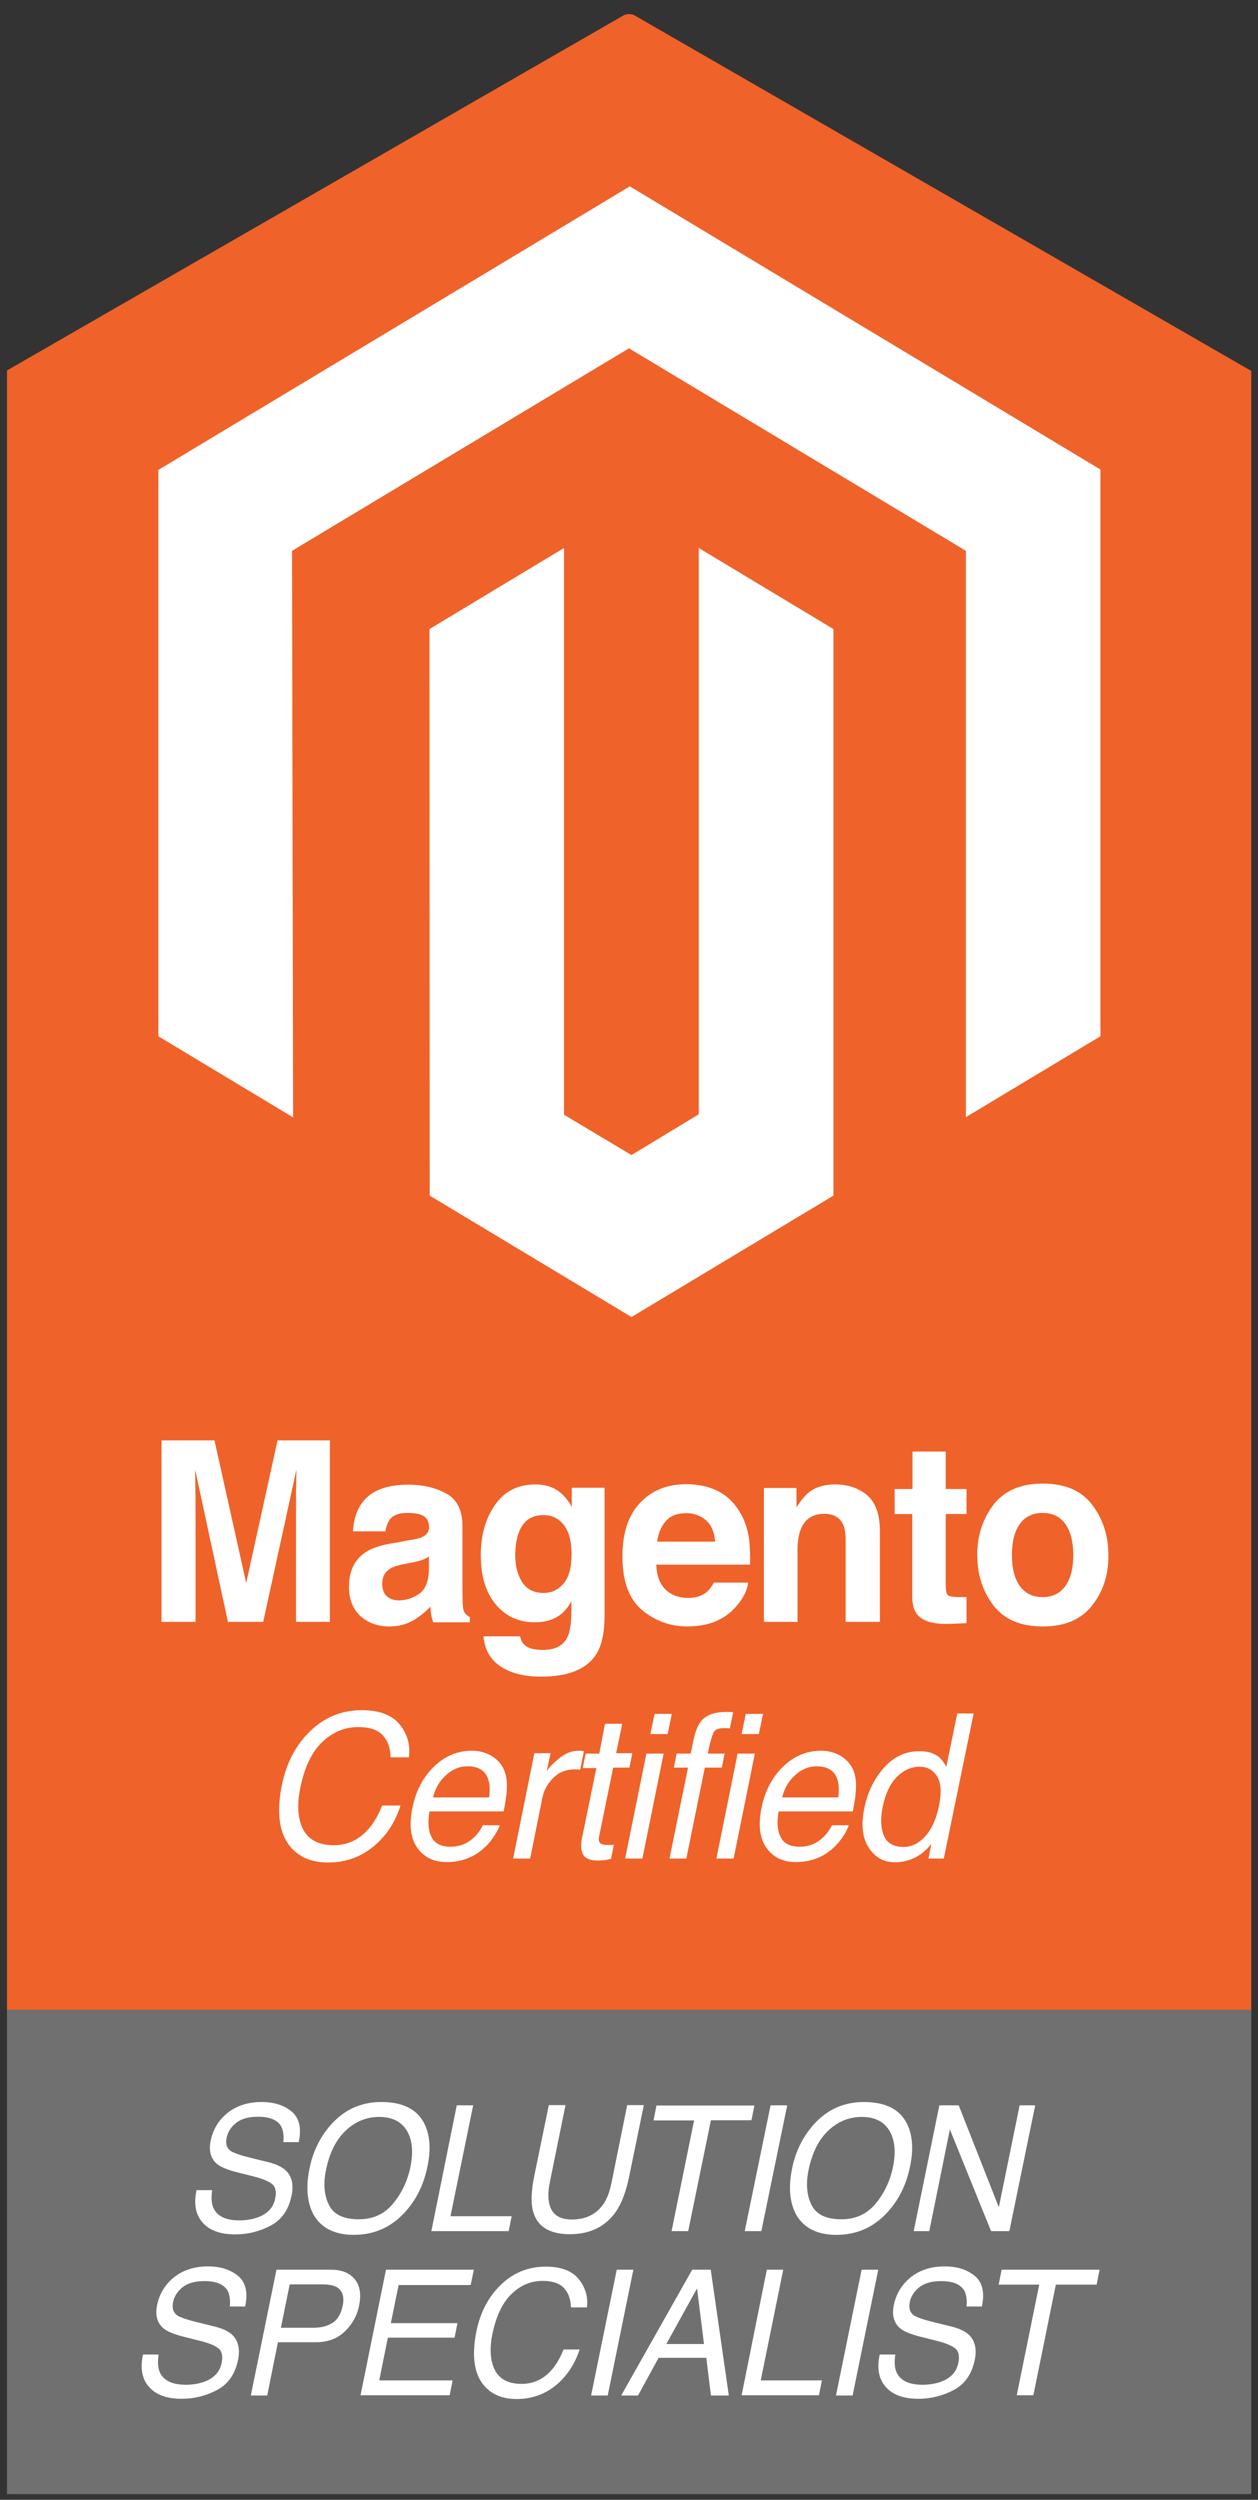 <svg width="75" height="149" viewBox="0 0 75 149" fill="none" xmlns="http://www.w3.org/2000/svg">
<rect x="0" y="0" width="75" height="149" fill="#333333" stroke="none"/>
<path d="M74.55 22.081L37.834 0.919C37.659 0.815 37.358 0.815 37.17 0.919L0.417 22.081V119.791H74.6V22.081H74.55Z" fill="#EF6229"/>
<path d="M16.546 85.853H19.666V96.669H17.648V89.354C17.648 89.144 17.648 88.844 17.66 88.465C17.66 88.087 17.673 87.799 17.673 87.59L15.693 96.669H13.588L11.633 87.59C11.633 87.799 11.633 88.087 11.646 88.465C11.646 88.843 11.658 89.144 11.658 89.354V96.669H9.628V85.853H12.786L14.678 94.357L16.546 85.853ZM24.34 91.809C24.716 91.758 24.979 91.705 25.141 91.627C25.43 91.496 25.58 91.301 25.58 91.039C25.58 90.713 25.467 90.491 25.254 90.36C25.029 90.23 24.703 90.177 24.277 90.177C23.801 90.177 23.463 90.294 23.262 90.542C23.124 90.726 23.024 90.974 22.974 91.274H21.044C21.081 90.569 21.269 89.994 21.608 89.55C22.134 88.844 23.049 88.492 24.352 88.492C25.191 88.492 25.943 88.662 26.595 89.015C27.246 89.367 27.572 90.02 27.572 90.974V94.645C27.572 94.893 27.572 95.207 27.585 95.573C27.597 95.847 27.635 96.029 27.71 96.134C27.773 96.225 27.872 96.317 28.01 96.382V96.695H25.83C25.768 96.538 25.73 96.382 25.705 96.238C25.68 96.095 25.668 95.938 25.655 95.755C25.379 96.069 25.053 96.33 24.69 96.552C24.251 96.813 23.763 96.944 23.224 96.944C22.522 96.944 21.946 96.735 21.494 96.33C21.043 95.912 20.805 95.338 20.805 94.58C20.805 93.6 21.169 92.881 21.908 92.45C22.309 92.215 22.898 92.046 23.675 91.941L24.34 91.809ZM25.568 92.777C25.443 92.855 25.305 92.933 25.179 92.972C25.054 93.024 24.866 93.076 24.64 93.116L24.19 93.207C23.763 93.285 23.45 93.376 23.262 93.495C22.949 93.69 22.787 93.978 22.787 94.383C22.787 94.735 22.887 94.997 23.075 95.153C23.262 95.31 23.5 95.389 23.776 95.389C24.215 95.389 24.616 95.258 24.991 94.997C25.367 94.735 25.555 94.252 25.568 93.546V92.777ZM32.911 88.662C33.399 88.871 33.788 89.262 34.089 89.824V88.674H36.044V96.264C36.044 97.296 35.88 98.08 35.543 98.603C34.979 99.491 33.876 99.935 32.247 99.935C31.269 99.935 30.467 99.739 29.854 99.334C29.24 98.929 28.889 98.328 28.826 97.531H31.006C31.056 97.779 31.156 97.949 31.282 98.054C31.495 98.249 31.858 98.341 32.372 98.341C33.099 98.341 33.575 98.093 33.826 97.584C33.989 97.257 34.064 96.721 34.064 95.95V95.442C33.876 95.781 33.662 96.042 33.45 96.212C33.048 96.525 32.535 96.695 31.896 96.695C30.906 96.695 30.129 96.329 29.54 95.611C28.951 94.892 28.663 93.912 28.663 92.684C28.663 91.496 28.951 90.503 29.515 89.694C30.079 88.883 30.881 88.479 31.921 88.479C32.284 88.479 32.623 88.544 32.911 88.662ZM33.588 94.396C33.913 94.031 34.076 93.443 34.076 92.633C34.076 91.875 33.926 91.3 33.613 90.895C33.3 90.491 32.898 90.307 32.385 90.307C31.683 90.307 31.195 90.647 30.931 91.34C30.793 91.705 30.718 92.162 30.718 92.698C30.718 93.169 30.793 93.573 30.943 93.939C31.219 94.618 31.695 94.945 32.397 94.945C32.873 94.958 33.274 94.762 33.588 94.396ZM42.71 88.831C43.249 89.079 43.688 89.47 44.039 90.019C44.352 90.49 44.552 91.052 44.653 91.678C44.703 92.044 44.728 92.58 44.715 93.259H39.126C39.151 94.055 39.427 94.618 39.928 94.944C40.229 95.14 40.605 95.245 41.031 95.245C41.482 95.245 41.858 95.127 42.146 94.878C42.297 94.748 42.435 94.565 42.559 94.33H44.602C44.552 94.8 44.302 95.283 43.863 95.78C43.173 96.563 42.209 96.942 40.981 96.942C39.965 96.942 39.063 96.616 38.274 95.963C37.497 95.309 37.108 94.238 37.108 92.762C37.108 91.377 37.459 90.319 38.161 89.575C38.863 88.83 39.778 88.465 40.905 88.465C41.582 88.466 42.184 88.583 42.71 88.831ZM39.715 90.647C39.427 90.948 39.252 91.366 39.176 91.889H42.635C42.597 91.34 42.422 90.909 42.096 90.621C41.77 90.334 41.382 90.19 40.906 90.19C40.392 90.19 39.991 90.334 39.715 90.647ZM51.708 89.131C52.209 89.563 52.459 90.282 52.459 91.287V96.669H50.417V91.809C50.417 91.392 50.367 91.065 50.254 90.843C50.054 90.438 49.691 90.23 49.139 90.23C48.462 90.23 47.999 90.529 47.748 91.13C47.623 91.444 47.547 91.849 47.547 92.345V96.669H45.542V88.687H47.484V89.849C47.735 89.445 47.986 89.144 48.211 88.961C48.625 88.635 49.138 88.478 49.777 88.478C50.567 88.479 51.206 88.7 51.708 89.131ZM53.336 90.242V88.752H54.402V86.519H56.382V88.752H57.622V90.242H56.382V94.462C56.382 94.788 56.419 94.997 56.507 95.075C56.581 95.154 56.832 95.193 57.234 95.193H57.421C57.483 95.193 57.559 95.193 57.622 95.18V96.748L56.669 96.787C55.717 96.825 55.078 96.656 54.727 96.277C54.501 96.042 54.388 95.663 54.388 95.167V90.243H53.336V90.242ZM65.115 95.689C64.464 96.525 63.486 96.944 62.171 96.944C60.855 96.944 59.865 96.525 59.226 95.689C58.587 94.853 58.261 93.847 58.261 92.684C58.261 91.535 58.587 90.529 59.226 89.694C59.865 88.857 60.855 88.427 62.171 88.427C63.487 88.427 64.476 88.844 65.115 89.694C65.755 90.542 66.08 91.535 66.08 92.684C66.093 93.861 65.767 94.854 65.115 95.689ZM63.511 94.54C63.825 94.109 63.987 93.482 63.987 92.684C63.987 91.889 63.825 91.273 63.511 90.83C63.198 90.398 62.747 90.177 62.158 90.177C61.569 90.177 61.118 90.398 60.804 90.83C60.491 91.26 60.328 91.875 60.328 92.684C60.328 93.495 60.491 94.109 60.804 94.54C61.118 94.971 61.569 95.194 62.158 95.194C62.747 95.193 63.198 94.971 63.511 94.54Z" fill="white"/>
<path d="M24.377 104.743H23.286C23.274 104.181 23.124 103.75 22.81 103.424C22.51 103.097 22.021 102.941 21.356 102.941C20.542 102.941 19.828 103.241 19.201 103.841C18.575 104.443 18.148 105.357 17.898 106.585C17.698 107.59 17.748 108.413 18.073 109.04C18.399 109.667 19.013 109.981 19.902 109.981C20.729 109.981 21.419 109.655 21.995 108.988C22.296 108.636 22.559 108.178 22.784 107.616H23.875C23.599 108.517 23.122 109.288 22.446 109.903C21.631 110.647 20.666 111.013 19.564 111.013C18.599 111.013 17.859 110.712 17.333 110.098C16.644 109.301 16.468 108.06 16.807 106.388C17.07 105.121 17.596 104.076 18.411 103.266C19.288 102.378 20.341 101.933 21.569 101.933C22.622 101.933 23.374 102.221 23.837 102.796C24.301 103.372 24.465 104.012 24.377 104.743ZM30.041 105.474C30.178 105.788 30.241 106.167 30.216 106.585C30.216 106.872 30.153 107.342 30.028 107.969H25.605C25.492 108.609 25.529 109.119 25.73 109.498C25.917 109.89 26.306 110.072 26.87 110.072C27.396 110.072 27.86 109.89 28.248 109.524C28.474 109.315 28.649 109.067 28.787 108.792H29.79C29.715 109.027 29.577 109.275 29.377 109.562C29.176 109.85 28.963 110.072 28.737 110.255C28.361 110.568 27.948 110.778 27.459 110.894C27.196 110.96 26.921 110.986 26.607 110.986C25.855 110.986 25.279 110.698 24.878 110.137C24.477 109.575 24.377 108.765 24.59 107.746C24.79 106.741 25.229 105.917 25.88 105.291C26.532 104.663 27.284 104.351 28.136 104.351C28.562 104.351 28.963 104.455 29.314 104.663C29.652 104.873 29.903 105.147 30.041 105.474ZM29.164 107.133C29.214 106.676 29.201 106.311 29.101 106.036C28.926 105.527 28.512 105.279 27.873 105.279C27.41 105.279 26.983 105.447 26.595 105.801C26.206 106.154 25.943 106.597 25.817 107.133H29.164ZM31.858 104.495H32.822L32.597 105.578C32.722 105.37 32.961 105.108 33.336 104.807C33.7 104.508 34.088 104.351 34.489 104.351H34.589C34.639 104.351 34.714 104.364 34.815 104.377L34.589 105.487C34.526 105.474 34.477 105.474 34.426 105.461H34.264C33.75 105.461 33.324 105.631 32.986 105.97C32.648 106.31 32.422 106.702 32.334 107.159L31.607 110.778H30.593L31.858 104.495ZM36.068 102.745H37.096L36.733 104.495H37.698L37.523 105.357H36.557L35.717 109.459C35.668 109.68 35.717 109.824 35.843 109.903C35.917 109.942 36.043 109.968 36.231 109.968H36.393C36.444 109.968 36.519 109.955 36.594 109.955L36.431 110.791C36.306 110.83 36.181 110.856 36.056 110.87C35.93 110.883 35.793 110.895 35.642 110.895C35.166 110.895 34.877 110.765 34.752 110.517C34.627 110.269 34.615 109.943 34.702 109.537L35.554 105.384H34.74L34.915 104.521H35.729L36.068 102.745ZM38.537 104.52H39.564L38.299 110.778H37.271L38.537 104.52ZM39.026 102.156H40.053L39.803 103.358H38.775L39.026 102.156ZM41.807 102.574C42.121 102.209 42.609 102.039 43.286 102.039H43.486C43.549 102.039 43.624 102.052 43.712 102.052L43.511 103.018C43.411 103.005 43.336 103.005 43.286 103.005H43.148C42.835 103.005 42.635 103.084 42.547 103.253C42.459 103.423 42.334 103.841 42.196 104.52H43.199L43.036 105.356H42.021L40.918 110.778H39.915L41.018 105.356H40.178L40.341 104.52H41.18L41.381 103.54C41.494 103.097 41.644 102.783 41.807 102.574ZM43.975 104.52H45.003L43.737 110.778H42.71L43.975 104.52ZM44.464 102.156H45.491L45.241 103.358H44.213L44.464 102.156ZM50.855 105.474C50.992 105.788 51.055 106.167 51.03 106.585C51.03 106.872 50.967 107.342 50.842 107.969H46.419C46.306 108.609 46.343 109.119 46.544 109.498C46.731 109.89 47.12 110.072 47.684 110.072C48.21 110.072 48.674 109.89 49.062 109.524C49.288 109.315 49.463 109.067 49.601 108.792H50.603C50.529 109.027 50.391 109.275 50.19 109.562C49.99 109.85 49.777 110.072 49.551 110.255C49.175 110.568 48.762 110.778 48.273 110.894C48.01 110.96 47.734 110.986 47.421 110.986C46.669 110.986 46.093 110.698 45.692 110.137C45.291 109.575 45.191 108.765 45.404 107.746C45.604 106.741 46.043 105.917 46.694 105.291C47.346 104.663 48.098 104.351 48.95 104.351C49.376 104.351 49.777 104.455 50.128 104.663C50.466 104.873 50.717 105.147 50.855 105.474ZM49.978 107.133C50.028 106.676 50.015 106.311 49.915 106.036C49.74 105.527 49.326 105.279 48.687 105.279C48.223 105.279 47.797 105.447 47.409 105.801C47.02 106.154 46.757 106.597 46.632 107.133H49.978ZM55.93 104.691C56.092 104.808 56.255 105.017 56.418 105.304L57.07 102.13H58.047L56.267 110.778H55.353L55.528 109.903C55.215 110.294 54.876 110.568 54.513 110.738C54.15 110.908 53.761 110.999 53.348 110.999C52.671 110.999 52.157 110.699 51.781 110.111C51.406 109.524 51.331 108.74 51.531 107.761C51.718 106.846 52.094 106.049 52.683 105.383C53.272 104.717 53.974 104.377 54.813 104.377C55.291 104.377 55.654 104.481 55.93 104.691ZM53.875 110.085C54.339 110.085 54.777 109.876 55.153 109.458C55.541 109.04 55.817 108.439 55.98 107.642C56.142 106.846 56.105 106.258 55.867 105.879C55.63 105.5 55.291 105.304 54.827 105.304C54.314 105.304 53.862 105.513 53.461 105.918C53.06 106.322 52.785 106.924 52.622 107.708C52.484 108.387 52.509 108.948 52.684 109.392C52.872 109.85 53.261 110.085 53.875 110.085Z" fill="white"/>
<path d="M0.417 119.791H74.6V148.66H0.417V119.791Z" fill="#717071"/>
<path d="M12.646 130.567C12.584 130.998 12.609 131.337 12.721 131.599C12.947 132.096 13.461 132.344 14.275 132.344C14.639 132.344 14.989 132.291 15.303 132.187C15.929 131.977 16.293 131.599 16.405 131.05C16.493 130.645 16.43 130.345 16.218 130.175C16.005 130.006 15.654 129.862 15.14 129.73L14.213 129.495C13.611 129.352 13.198 129.182 12.96 128.999C12.571 128.686 12.434 128.215 12.559 127.601C12.696 126.922 13.034 126.373 13.561 125.942C14.1 125.512 14.777 125.289 15.591 125.289C16.344 125.289 16.945 125.485 17.396 125.864C17.847 126.243 17.985 126.844 17.809 127.68H16.895C16.932 127.275 16.882 126.974 16.769 126.753C16.556 126.361 16.08 126.165 15.378 126.165C14.802 126.165 14.363 126.296 14.062 126.544C13.761 126.792 13.574 127.092 13.511 127.419C13.436 127.784 13.524 128.059 13.787 128.228C13.962 128.333 14.363 128.476 15.015 128.634L15.979 128.868C16.443 128.986 16.781 129.143 17.007 129.339C17.396 129.691 17.521 130.202 17.383 130.867C17.208 131.704 16.807 132.291 16.155 132.644C15.504 132.997 14.789 133.179 14.025 133.179C13.136 133.179 12.484 132.944 12.07 132.461C11.656 131.991 11.544 131.351 11.719 130.541H12.646V130.567H12.646ZM25.29 126.557C25.628 127.223 25.703 128.073 25.49 129.104C25.265 130.228 24.801 131.155 24.099 131.9C23.285 132.775 22.282 133.206 21.092 133.206C19.989 133.206 19.2 132.828 18.724 132.056C18.31 131.325 18.223 130.398 18.448 129.274C18.648 128.255 19.075 127.393 19.701 126.674C20.515 125.747 21.518 125.289 22.733 125.289C23.999 125.289 24.852 125.707 25.29 126.557ZM24.476 129.117C24.651 128.242 24.576 127.524 24.25 126.988C23.924 126.453 23.373 126.177 22.608 126.177C21.869 126.177 21.205 126.439 20.628 126.974C20.052 127.51 19.651 128.294 19.438 129.326C19.263 130.162 19.325 130.854 19.613 131.429C19.901 132.004 20.49 132.278 21.405 132.278C22.257 132.278 22.946 131.952 23.46 131.311C23.961 130.698 24.312 129.954 24.476 129.117ZM27.232 125.486H28.21L26.856 132.096H30.503L30.328 132.984H25.717L27.232 125.486ZM33.71 125.486L32.77 130.122C32.658 130.672 32.67 131.116 32.783 131.482C32.958 132.03 33.397 132.292 34.086 132.292C34.913 132.292 35.528 131.992 35.953 131.403C36.179 131.09 36.342 130.658 36.455 130.11L37.394 125.473H38.384L37.52 129.679C37.332 130.607 37.069 131.312 36.731 131.809C36.104 132.71 35.189 133.168 33.974 133.168C32.759 133.168 32.032 132.71 31.781 131.809C31.643 131.312 31.668 130.607 31.856 129.679L32.72 125.473H33.71V125.486ZM44.976 125.486L44.801 126.374H42.383L41.029 132.984H40.039L41.38 126.387H38.962L39.138 125.498H44.977V125.486H44.976ZM45.941 125.486H46.931L45.39 132.984H44.4L45.941 125.486ZM54.061 126.557C54.399 127.223 54.475 128.073 54.261 129.104C54.036 130.228 53.572 131.155 52.87 131.9C52.056 132.775 51.053 133.206 49.863 133.206C48.76 133.206 47.971 132.828 47.495 132.056C47.081 131.325 46.993 130.398 47.219 129.274C47.419 128.255 47.846 127.393 48.472 126.674C49.287 125.747 50.289 125.289 51.505 125.289C52.77 125.289 53.623 125.707 54.061 126.557ZM53.247 129.117C53.422 128.242 53.346 127.524 53.021 126.988C52.696 126.453 52.144 126.177 51.38 126.177C50.64 126.177 49.976 126.439 49.4 126.974C48.823 127.51 48.422 128.294 48.209 129.326C48.034 130.162 48.097 130.854 48.384 131.429C48.673 132.004 49.261 132.278 50.177 132.278C51.029 132.278 51.718 131.952 52.232 131.311C52.733 130.698 53.084 129.954 53.247 129.117ZM56.003 125.486H57.156L59.549 131.56L60.79 125.486H61.717L60.176 132.984H59.086L56.63 126.922L55.402 132.984H54.475L56.003 125.486Z" fill="white"/>
<path d="M9.453 140.365C9.39 140.796 9.415 141.135 9.528 141.397C9.753 141.893 10.267 142.141 11.082 142.141C11.445 142.141 11.796 142.089 12.109 141.985C12.736 141.775 13.099 141.397 13.212 140.848C13.3 140.443 13.237 140.142 13.024 139.973C12.811 139.803 12.46 139.659 11.946 139.528L11.019 139.294C10.418 139.15 10.004 138.98 9.766 138.797C9.378 138.483 9.24 138.013 9.365 137.399C9.503 136.72 9.841 136.171 10.368 135.74C10.906 135.31 11.583 135.087 12.398 135.087C13.15 135.087 13.752 135.282 14.202 135.662C14.654 136.041 14.791 136.642 14.616 137.477H13.701C13.739 137.073 13.689 136.772 13.576 136.55C13.364 136.158 12.887 135.962 12.185 135.962C11.609 135.962 11.17 136.094 10.87 136.341C10.569 136.589 10.381 136.89 10.318 137.216C10.243 137.582 10.331 137.856 10.594 138.026C10.77 138.131 11.17 138.274 11.822 138.431L12.787 138.667C13.25 138.784 13.588 138.94 13.814 139.136C14.202 139.489 14.328 139.999 14.19 140.665C14.015 141.501 13.614 142.089 12.962 142.442C12.31 142.794 11.596 142.977 10.832 142.977C9.942 142.977 9.291 142.742 8.877 142.259C8.463 141.789 8.351 141.149 8.526 140.339H9.453V140.365H9.453ZM16.483 135.283H19.716C20.355 135.283 20.831 135.466 21.145 135.845C21.458 136.223 21.545 136.746 21.408 137.425C21.295 138.013 21.006 138.523 20.568 138.954C20.13 139.384 19.553 139.607 18.826 139.607H16.57L15.931 142.781H14.954L16.483 135.283ZM20.067 136.315C19.866 136.21 19.591 136.158 19.215 136.158H17.272L16.746 138.744H18.689C19.128 138.744 19.503 138.653 19.816 138.457C20.13 138.261 20.33 137.922 20.43 137.438C20.543 136.89 20.418 136.524 20.067 136.315ZM23.012 135.283H28.249L28.062 136.198H23.764L23.3 138.471H27.273L27.098 139.333H23.124L22.61 141.881H26.984L26.809 142.769H21.495L23.012 135.283ZM34.991 137.53H34.039C34.026 137.047 33.889 136.668 33.626 136.38C33.363 136.093 32.936 135.949 32.36 135.949C31.646 135.949 31.032 136.21 30.493 136.733C29.954 137.256 29.578 138.053 29.353 139.124C29.178 139.999 29.227 140.718 29.503 141.267C29.791 141.815 30.317 142.089 31.095 142.089C31.809 142.089 32.423 141.802 32.912 141.227C33.175 140.927 33.4 140.522 33.601 140.038H34.554C34.303 140.822 33.889 141.489 33.313 142.025C32.612 142.665 31.772 142.991 30.807 142.991C29.968 142.991 29.328 142.729 28.864 142.195C28.263 141.502 28.113 140.418 28.401 138.968C28.626 137.858 29.09 136.956 29.792 136.251C30.556 135.48 31.471 135.101 32.536 135.101C33.451 135.101 34.102 135.349 34.503 135.846C34.903 136.341 35.066 136.903 34.991 137.53ZM36.77 135.283H37.76L36.231 142.781H35.241L36.77 135.283ZM41.269 135.283H42.372L43.45 142.781H42.385L42.109 140.535H39.265L38.037 142.781H37.034L41.269 135.283ZM41.971 139.711L41.557 136.394L39.727 139.711H41.971ZM45.717 135.283H46.695L45.354 141.881H49.001L48.825 142.769H44.214L45.717 135.283ZM51.369 135.283H52.359L50.831 142.781H49.84L51.369 135.283ZM53.374 140.365C53.312 140.796 53.336 141.135 53.449 141.397C53.674 141.893 54.188 142.141 55.003 142.141C55.366 142.141 55.717 142.089 56.031 141.985C56.657 141.775 57.02 141.397 57.133 140.848C57.221 140.443 57.158 140.142 56.945 139.973C56.732 139.803 56.382 139.659 55.868 139.528L54.941 139.294C54.339 139.15 53.925 138.98 53.688 138.797C53.3 138.483 53.161 138.013 53.287 137.399C53.425 136.72 53.763 136.171 54.29 135.74C54.828 135.31 55.505 135.087 56.32 135.087C57.072 135.087 57.673 135.282 58.124 135.662C58.575 136.041 58.713 136.642 58.538 137.477H57.623C57.661 137.073 57.611 136.772 57.498 136.55C57.285 136.158 56.809 135.962 56.107 135.962C55.531 135.962 55.092 136.094 54.791 136.341C54.49 136.589 54.303 136.89 54.24 137.216C54.165 137.582 54.252 137.856 54.516 138.026C54.691 138.131 55.092 138.274 55.744 138.431L56.709 138.667C57.172 138.784 57.51 138.94 57.736 139.136C58.124 139.489 58.25 139.999 58.112 140.665C57.936 141.501 57.535 142.089 56.884 142.442C56.232 142.794 55.518 142.977 54.754 142.977C53.864 142.977 53.212 142.742 52.799 142.259C52.385 141.789 52.273 141.149 52.448 140.339H53.375V140.365H53.374ZM65.554 135.283L65.379 136.172H62.948L61.607 142.769H60.617L61.958 136.172H59.54L59.715 135.283H65.554Z" fill="white"/>
<path d="M37.547 11.108L9.44 28.011V61.766L17.473 66.599L17.411 32.831L37.498 20.761L57.585 32.831V66.586L65.605 61.766V27.985L37.547 11.108ZM41.658 66.417L37.647 68.846L33.625 66.443V32.662L25.605 37.495L25.618 71.263L37.648 78.5L49.69 71.263V37.495L41.658 32.662V66.417Z" fill="white"/>
</svg>
